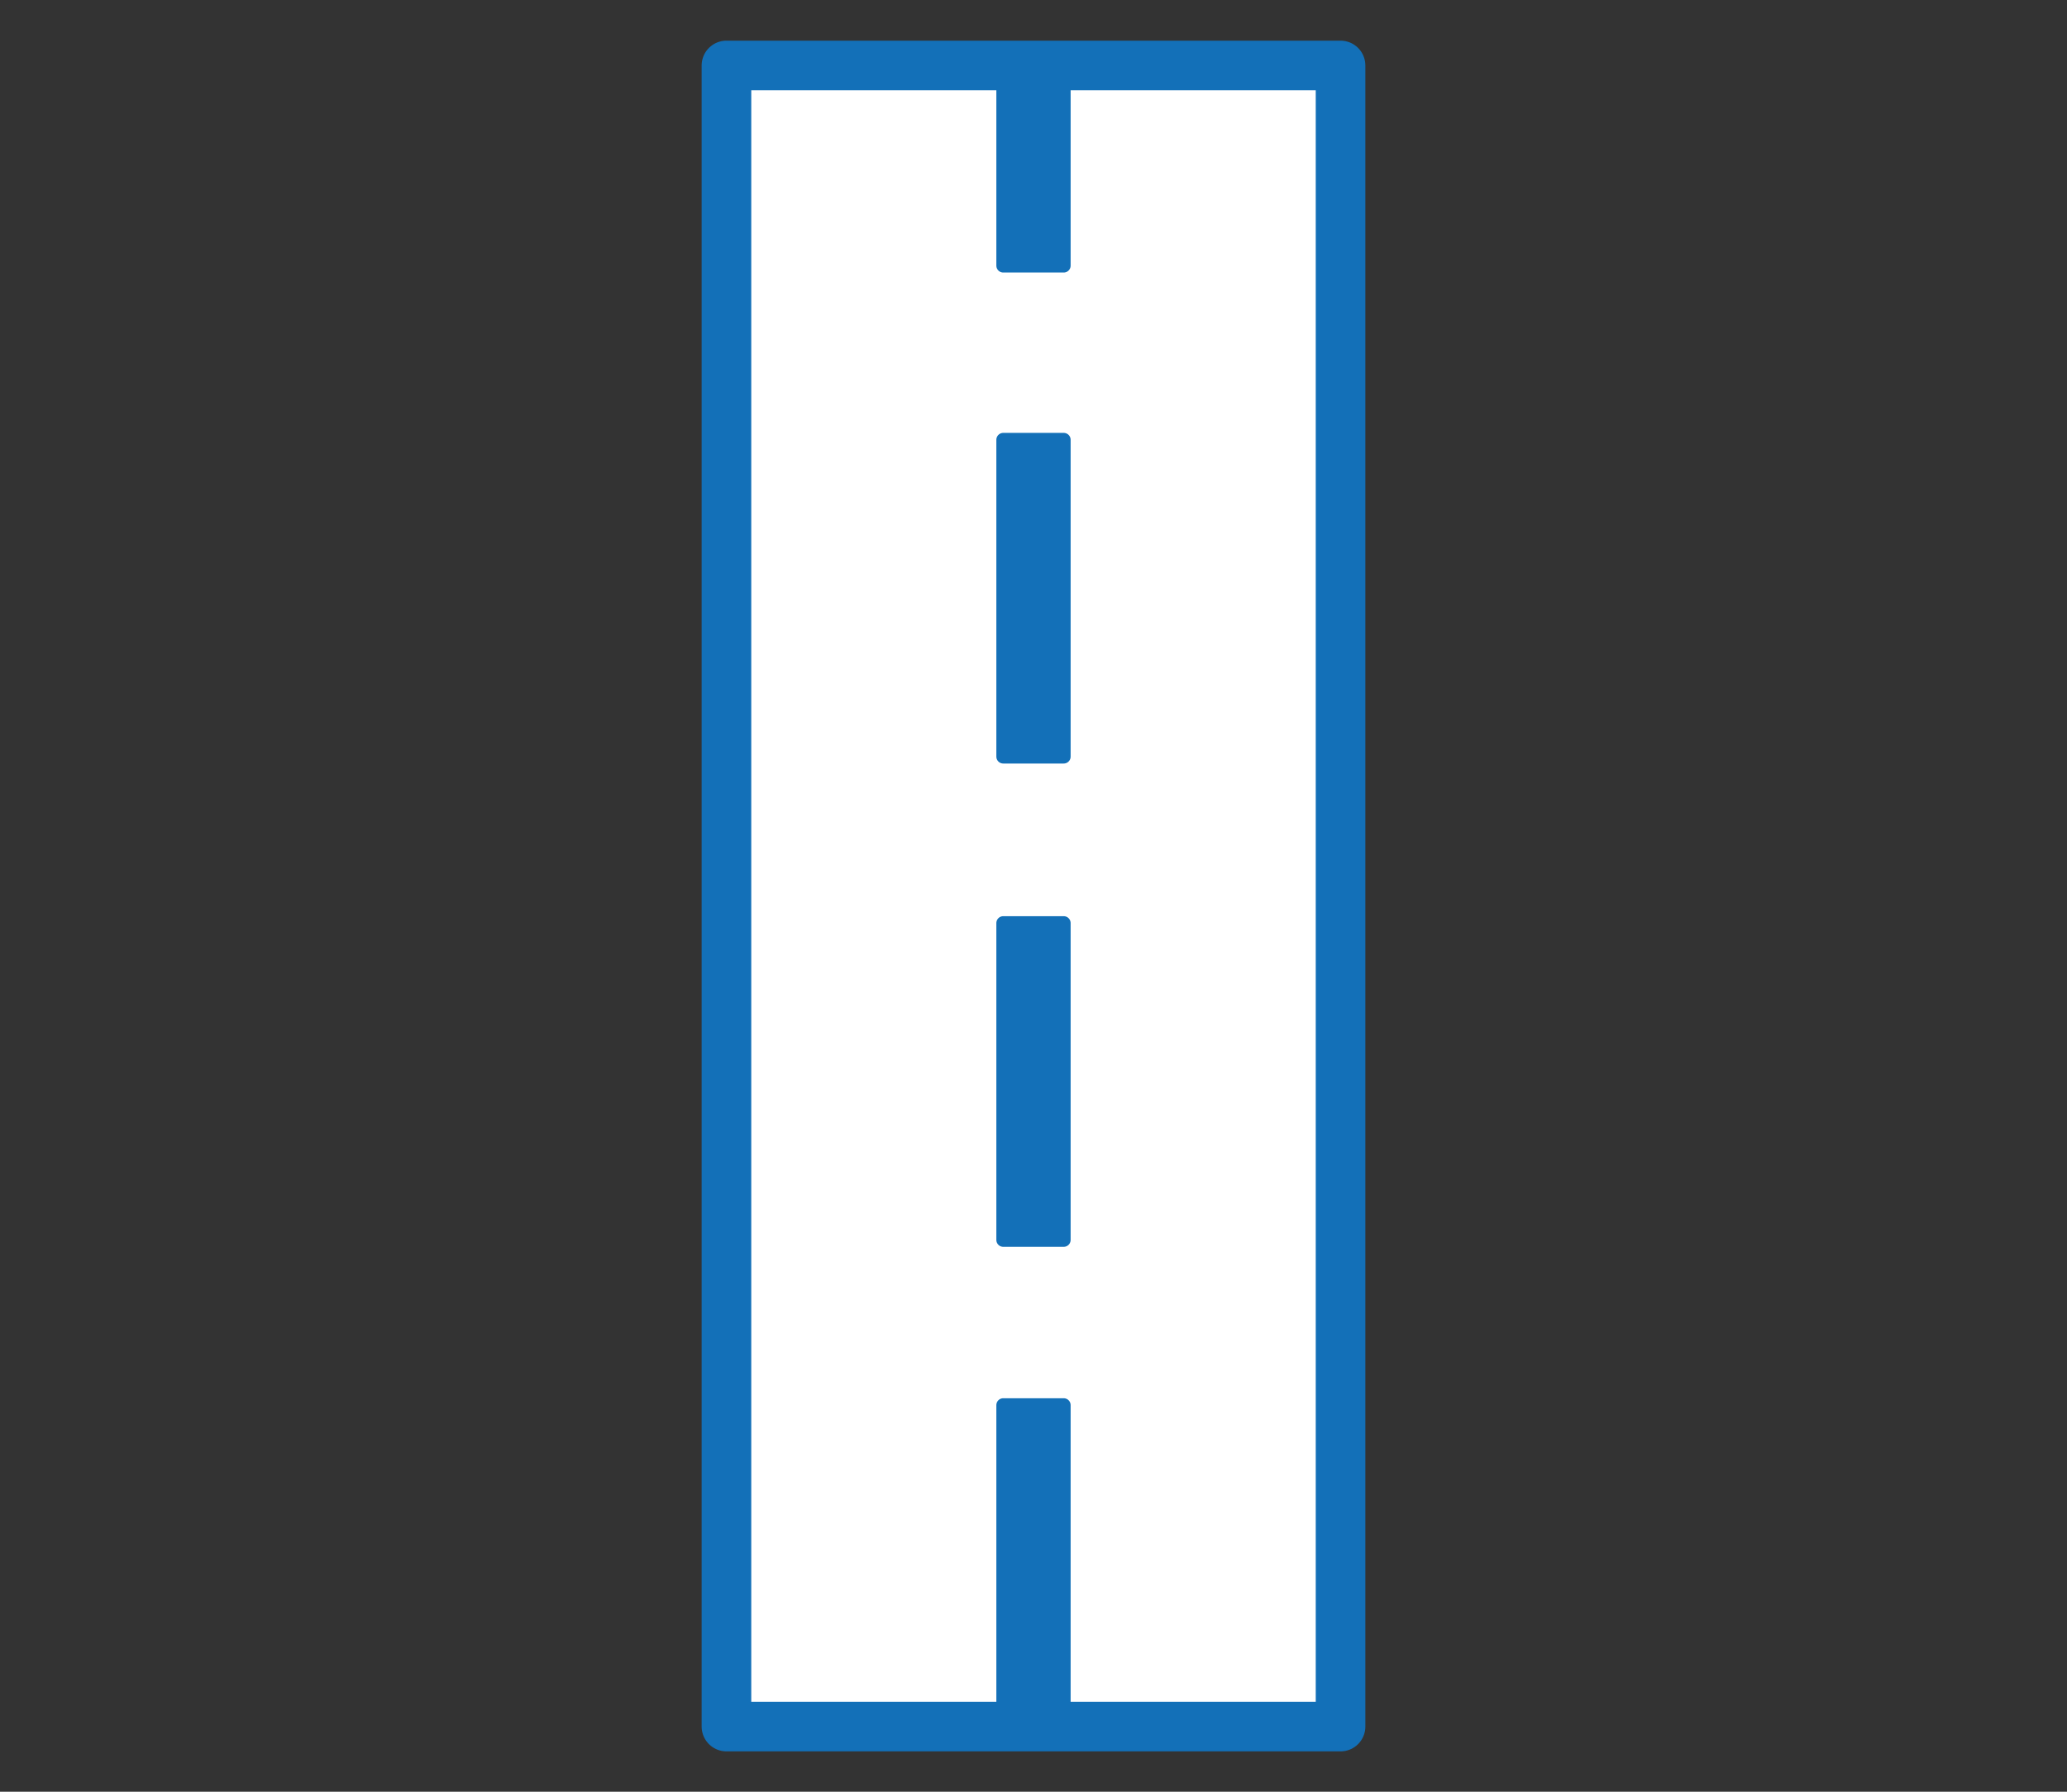 <?xml version="1.0" encoding="UTF-8" standalone="no"?><!DOCTYPE svg PUBLIC "-//W3C//DTD SVG 1.1//EN" "http://www.w3.org/Graphics/SVG/1.1/DTD/svg11.dtd"><svg width="100%" height="100%" viewBox="0 0 75 65" version="1.1" xmlns="http://www.w3.org/2000/svg" xmlns:xlink="http://www.w3.org/1999/xlink" xml:space="preserve" style="fill-rule:evenodd;clip-rule:evenodd;stroke-linecap:round;stroke-linejoin:round;stroke-miterlimit:1.5;"><rect x="0" y="0" width="75" height="65" fill="#333333" stroke="none"/><rect x="26.359" y="2.375" width="22.282" height="60.261" style="fill:#fff;stroke:#1370b8;stroke-width:1.8px;"/><rect x="36.402" y="33.487" width="2.195" height="11.495" style="fill:#1370b8;stroke:#1370b8;stroke-width:0.5px;"/><rect x="36.402" y="50.975" width="2.195" height="11.495" style="fill:#1370b8;stroke:#1370b8;stroke-width:0.5px;"/><rect x="36.402" y="15.954" width="2.195" height="11.495" style="fill:#1370b8;stroke:#1370b8;stroke-width:0.5px;"/><rect x="36.402" y="2.581" width="2.195" height="7.056" style="fill:#1370b8;stroke:#1370b8;stroke-width:0.5px;"/></svg>